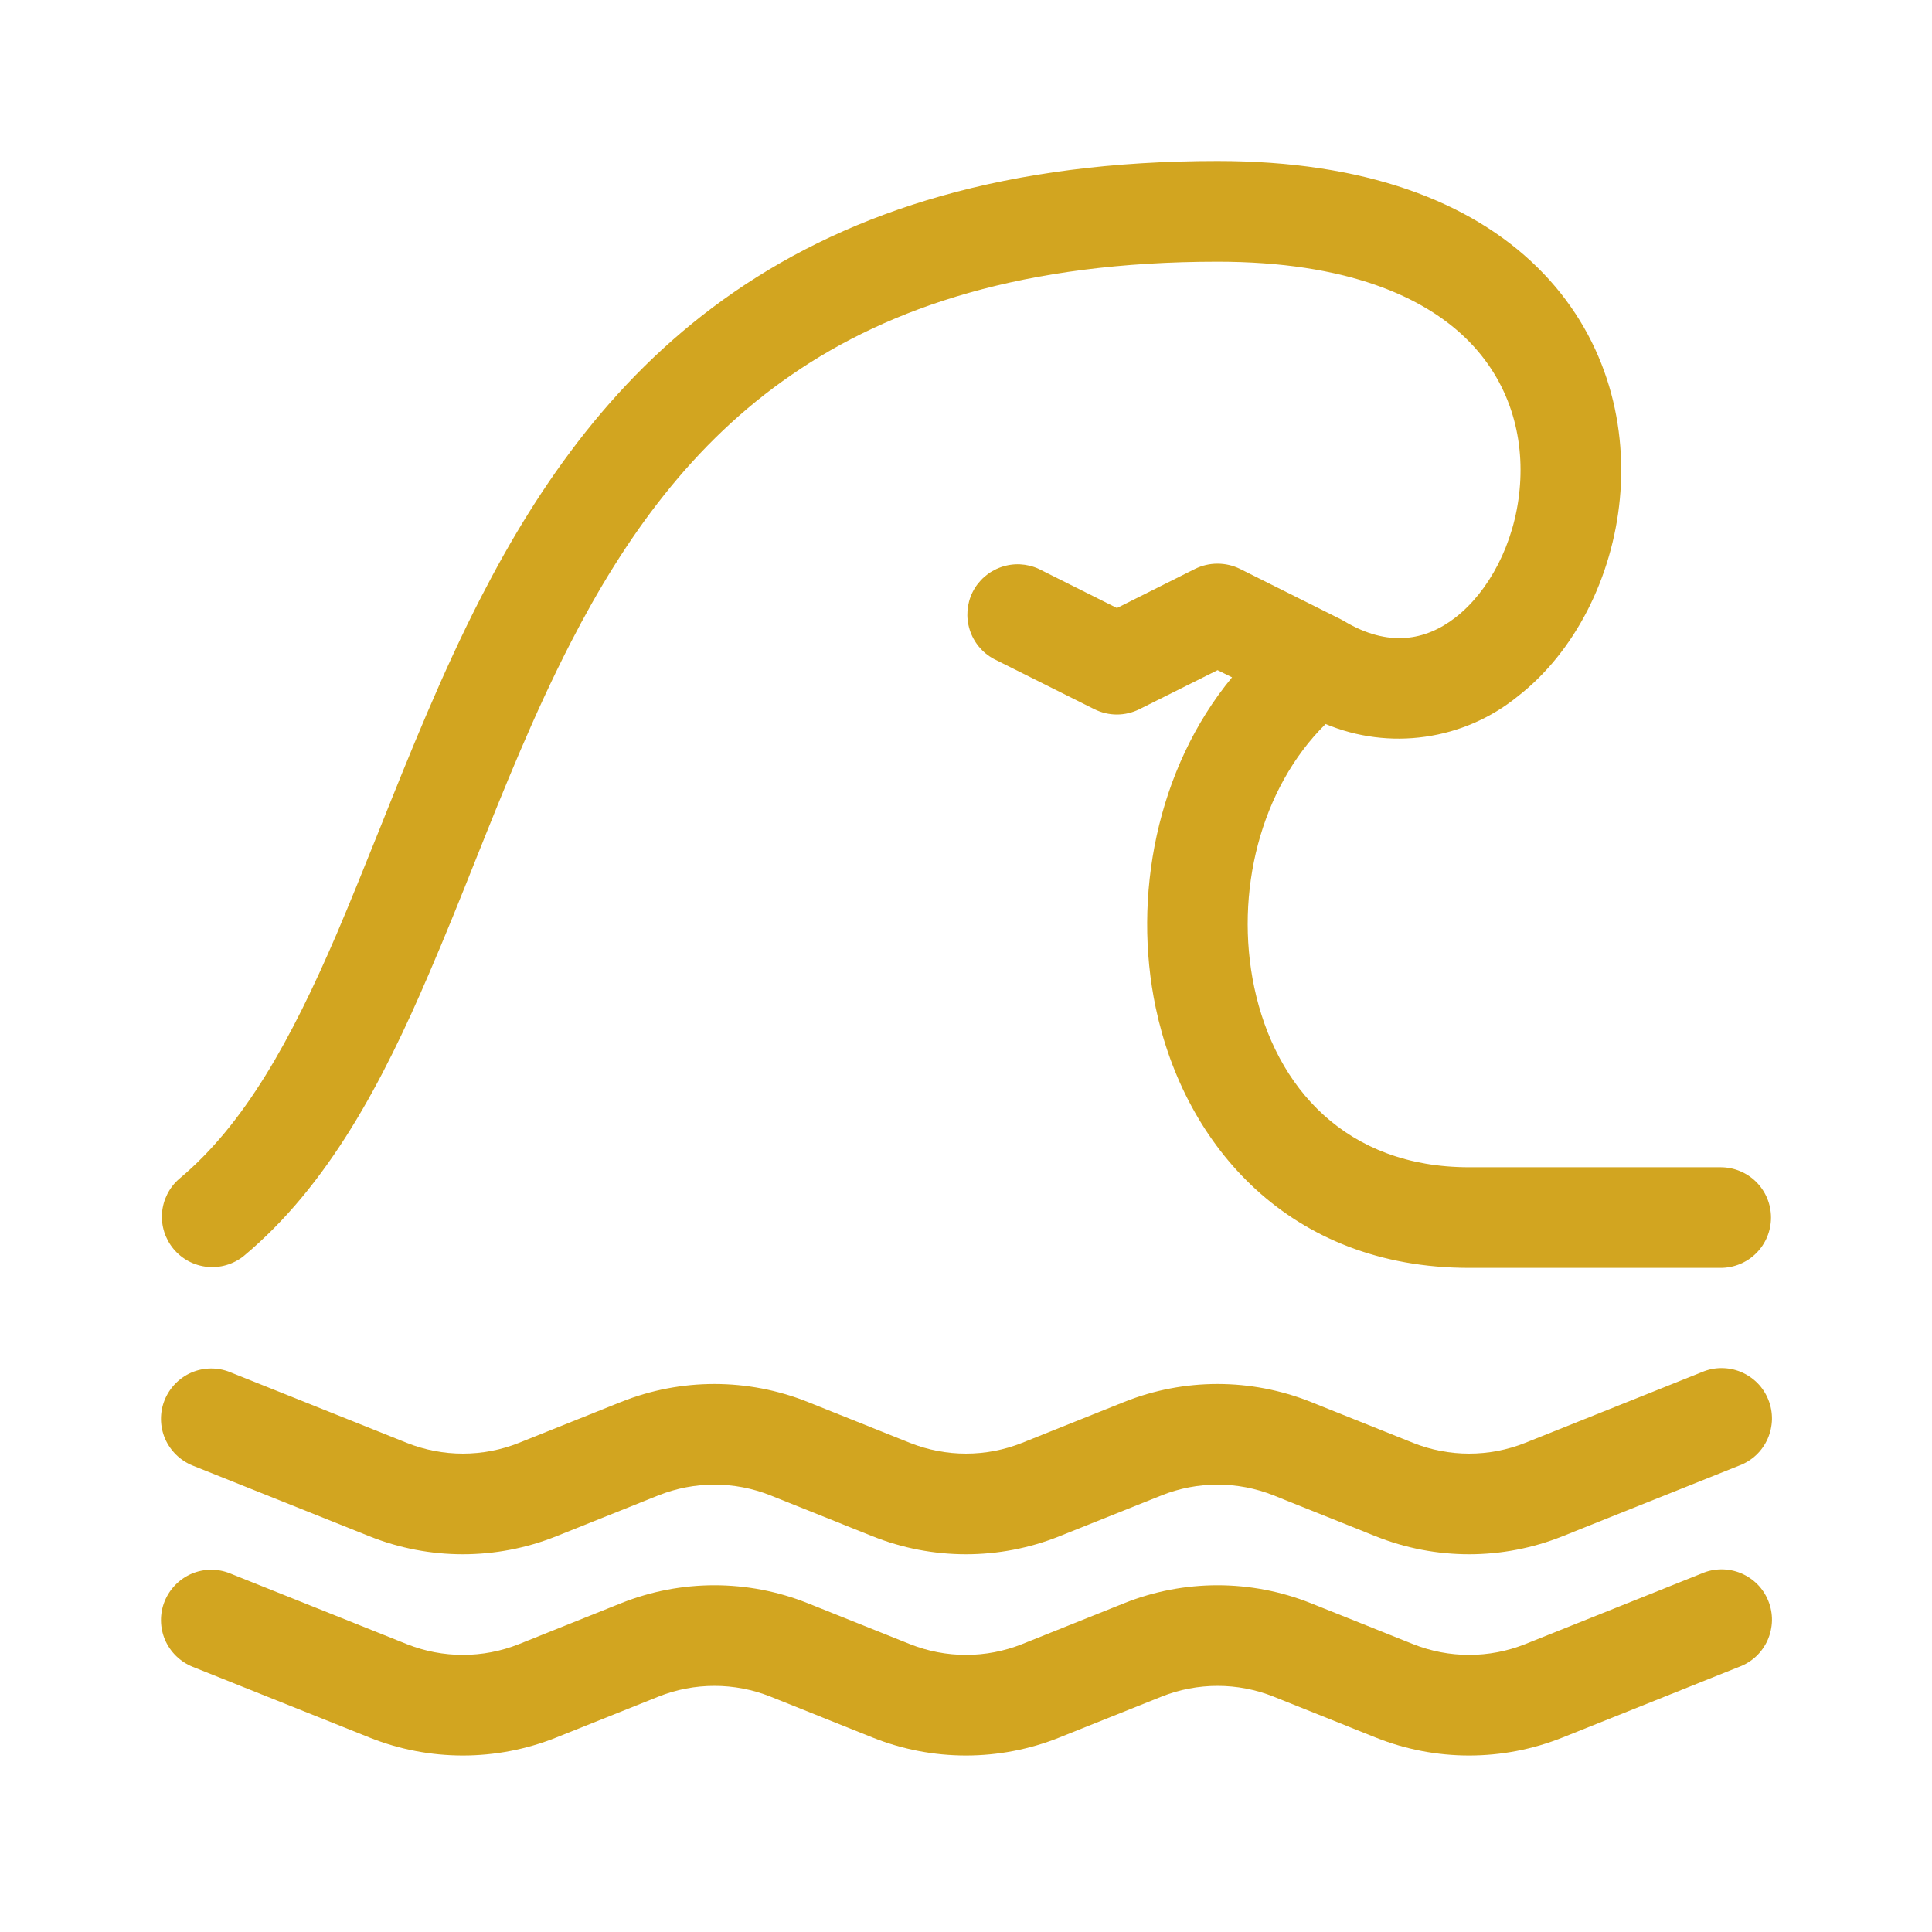 <svg width="24" height="24" viewBox="0 0 24 24" fill="none" xmlns="http://www.w3.org/2000/svg">
<g clip-path="url(#clip0_6071_39690)">
<path d="M2.045 17.392C2.107 17.239 2.227 17.116 2.379 17.05C2.531 16.985 2.704 16.983 2.857 17.045L5.054 17.924C5.501 18.102 5.999 18.102 6.446 17.924L7.714 17.416C8.459 17.118 9.29 17.118 10.035 17.416L11.304 17.924C11.751 18.102 12.249 18.102 12.696 17.924L13.964 17.416C14.709 17.118 15.54 17.118 16.285 17.416L17.554 17.924C18 18.102 18.499 18.102 18.946 17.924L21.142 17.045C21.219 17.012 21.301 16.995 21.384 16.995C21.468 16.995 21.55 17.011 21.627 17.043C21.703 17.075 21.773 17.122 21.832 17.181C21.89 17.24 21.936 17.31 21.967 17.388C21.998 17.465 22.013 17.547 22.012 17.631C22.01 17.714 21.992 17.796 21.959 17.872C21.925 17.948 21.877 18.017 21.817 18.074C21.756 18.131 21.685 18.176 21.607 18.205L19.41 19.084C18.665 19.382 17.834 19.382 17.089 19.084L15.821 18.576C15.374 18.398 14.876 18.398 14.429 18.576L13.16 19.084C12.415 19.382 11.584 19.382 10.839 19.084L9.571 18.576C9.124 18.398 8.626 18.398 8.179 18.576L6.91 19.084C6.165 19.382 5.334 19.382 4.589 19.084L2.392 18.205C2.239 18.143 2.116 18.023 2.05 17.871C1.985 17.718 1.983 17.546 2.045 17.392ZM2.045 19.892C2.107 19.739 2.227 19.616 2.379 19.55C2.531 19.485 2.704 19.483 2.857 19.545L5.054 20.424C5.501 20.602 5.999 20.602 6.446 20.424L7.714 19.916C8.459 19.618 9.29 19.618 10.035 19.916L11.304 20.424C11.751 20.602 12.249 20.602 12.696 20.424L13.964 19.916C14.709 19.618 15.54 19.618 16.285 19.916L17.554 20.424C18 20.602 18.499 20.602 18.946 20.424L21.142 19.545C21.219 19.512 21.301 19.495 21.384 19.495C21.468 19.495 21.55 19.511 21.627 19.543C21.703 19.575 21.773 19.622 21.832 19.681C21.89 19.74 21.936 19.81 21.967 19.888C21.998 19.965 22.013 20.047 22.012 20.131C22.01 20.214 21.992 20.296 21.959 20.372C21.925 20.448 21.877 20.517 21.817 20.574C21.756 20.631 21.685 20.676 21.607 20.705L19.41 21.584C18.665 21.882 17.834 21.882 17.089 21.584L15.821 21.076C15.374 20.898 14.876 20.898 14.429 21.076L13.16 21.584C12.415 21.882 11.584 21.882 10.839 21.584L9.571 21.076C9.124 20.898 8.626 20.898 8.179 21.076L6.91 21.584C6.165 21.882 5.334 21.882 4.589 21.584L2.392 20.705C2.239 20.643 2.116 20.523 2.05 20.371C1.985 20.218 1.983 20.046 2.045 19.892ZM5.327 12.1C4.757 13.429 4.085 14.723 3.025 15.605C2.897 15.706 2.735 15.754 2.572 15.737C2.41 15.72 2.261 15.641 2.156 15.515C2.052 15.39 2 15.229 2.013 15.066C2.026 14.904 2.102 14.752 2.225 14.645C3.04 13.965 3.617 12.915 4.18 11.607C4.355 11.197 4.531 10.758 4.714 10.303C5.091 9.36 5.494 8.354 5.976 7.418C6.704 6 7.66 4.631 9.125 3.624C10.596 2.612 12.522 2 15.125 2C16.954 2 18.264 2.5 19.099 3.322C19.936 4.147 20.215 5.22 20.122 6.2C20.03 7.164 19.571 8.095 18.847 8.656C18.518 8.922 18.123 9.093 17.704 9.152C17.285 9.212 16.858 9.157 16.467 8.994C15.655 9.796 15.334 11.092 15.58 12.261C15.845 13.519 16.73 14.5 18.25 14.5H21.375C21.541 14.5 21.7 14.566 21.817 14.683C21.934 14.8 22 14.959 22 15.125C22 15.291 21.934 15.45 21.817 15.567C21.7 15.684 21.541 15.75 21.375 15.75H18.25C16.02 15.75 14.717 14.231 14.357 12.519C14.067 11.144 14.364 9.553 15.305 8.414L15.125 8.325L14.154 8.81C14.067 8.853 13.971 8.876 13.874 8.876C13.777 8.876 13.682 8.853 13.595 8.81L12.345 8.185C12.202 8.108 12.095 7.978 12.046 7.823C11.997 7.668 12.01 7.501 12.082 7.355C12.155 7.21 12.281 7.099 12.435 7.045C12.588 6.991 12.756 6.999 12.904 7.067L13.875 7.553L14.845 7.067C14.932 7.024 15.027 7.002 15.124 7.002C15.221 7.002 15.317 7.024 15.404 7.067L16.654 7.692L16.696 7.715C17.246 8.045 17.709 7.959 18.081 7.67C18.491 7.351 18.814 6.759 18.877 6.082C18.94 5.421 18.752 4.737 18.221 4.214C17.69 3.69 16.734 3.251 15.125 3.251C12.727 3.251 11.06 3.811 9.835 4.655C8.604 5.5 7.762 6.673 7.087 7.987C6.631 8.875 6.269 9.779 5.906 10.688C5.719 11.158 5.53 11.629 5.327 12.1Z" fill="#D2A520"/>
</g>
<defs>
<clipPath id="clip0_6071_39690">
<rect width="24" height="24" fill="white"/>
</clipPath>
</defs>
</svg>
